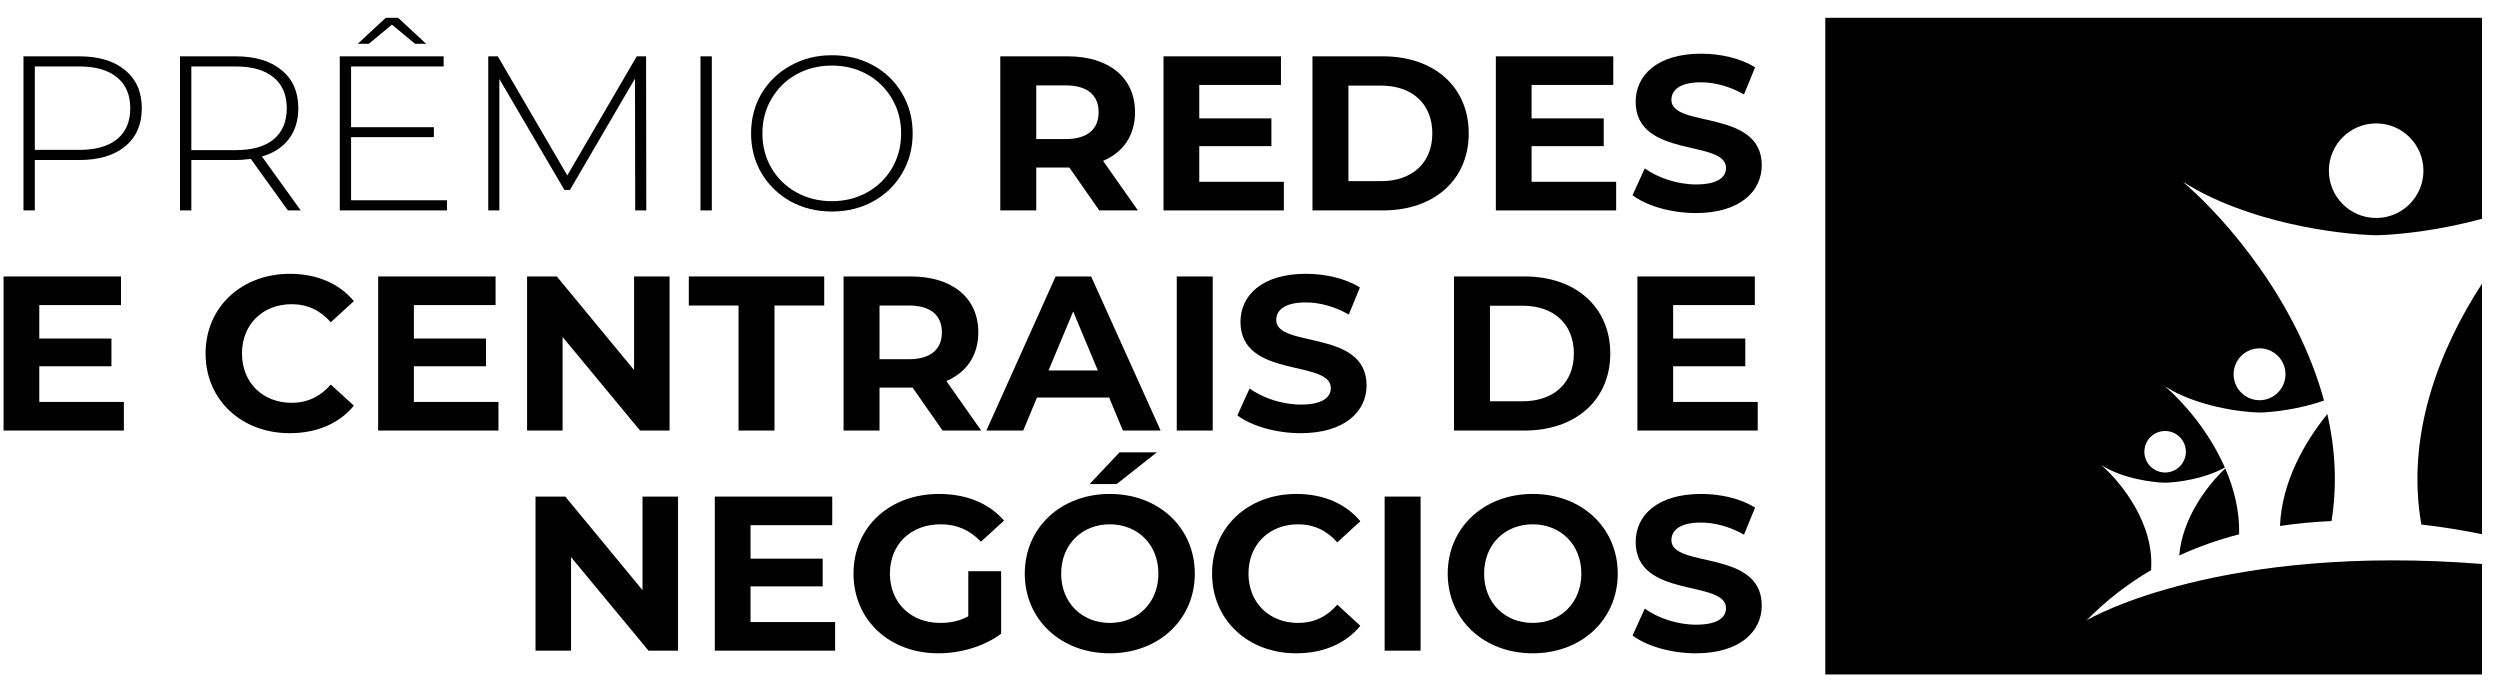 <svg width="130" height="36" viewBox="0 0 130 36" fill="none" xmlns="http://www.w3.org/2000/svg">
<path d="M4.119 2.929C5.134 2.929 5.931 3.17 6.508 3.651C7.085 4.124 7.374 4.784 7.374 5.631C7.374 6.47 7.085 7.13 6.508 7.611C5.931 8.084 5.134 8.321 4.119 8.321H1.81V10.942H1.221V2.929H4.119ZM4.119 7.794C4.981 7.794 5.638 7.607 6.092 7.233C6.547 6.859 6.774 6.325 6.774 5.631C6.774 4.936 6.547 4.402 6.092 4.028C5.638 3.647 4.981 3.456 4.119 3.456H1.81V7.794H4.119Z" fill="black"/>
<path d="M14.97 10.942L13.042 8.263C12.758 8.302 12.496 8.321 12.257 8.321H9.949V10.942H9.36V2.929H12.257C13.273 2.929 14.069 3.17 14.647 3.651C15.224 4.124 15.512 4.784 15.512 5.631C15.512 6.264 15.347 6.798 15.016 7.233C14.693 7.661 14.227 7.962 13.619 8.137L15.639 10.942H14.97ZM12.257 7.806C13.119 7.806 13.777 7.619 14.231 7.245C14.685 6.863 14.912 6.325 14.912 5.631C14.912 4.936 14.685 4.402 14.231 4.028C13.777 3.647 13.119 3.456 12.257 3.456H9.949V7.806H12.257Z" fill="black"/>
<path d="M23.243 10.415V10.942H17.668V2.929H23.07V3.456H18.256V6.615H22.562V7.13H18.256V10.415H23.243ZM21.581 2.277L20.38 1.281L19.18 2.277H18.603L20.057 0.926H20.703L22.158 2.277H21.581Z" fill="black"/>
<path d="M33.031 10.942L33.019 4.085L29.637 9.877H29.349L25.966 4.108V10.942H25.389V2.929H25.886L29.499 9.122L33.111 2.929H33.596L33.608 10.942H33.031Z" fill="black"/>
<path d="M36.425 2.929H37.014V10.942H36.425V2.929Z" fill="black"/>
<path d="M43.257 10.999C42.465 10.999 41.749 10.823 41.111 10.473C40.472 10.114 39.968 9.625 39.598 9.007C39.237 8.389 39.056 7.699 39.056 6.936C39.056 6.173 39.237 5.482 39.598 4.864C39.968 4.246 40.472 3.761 41.111 3.41C41.749 3.051 42.465 2.872 43.257 2.872C44.05 2.872 44.766 3.048 45.404 3.399C46.043 3.75 46.543 4.234 46.905 4.852C47.274 5.47 47.459 6.165 47.459 6.936C47.459 7.706 47.274 8.401 46.905 9.019C46.543 9.637 46.043 10.121 45.404 10.473C44.766 10.823 44.05 10.999 43.257 10.999ZM43.257 10.461C43.935 10.461 44.546 10.308 45.093 10.003C45.639 9.698 46.07 9.278 46.386 8.744C46.701 8.202 46.859 7.599 46.859 6.936C46.859 6.272 46.701 5.673 46.386 5.139C46.07 4.597 45.639 4.173 45.093 3.868C44.546 3.563 43.935 3.41 43.257 3.41C42.58 3.41 41.965 3.563 41.411 3.868C40.864 4.173 40.433 4.597 40.118 5.139C39.802 5.673 39.645 6.272 39.645 6.936C39.645 7.599 39.802 8.202 40.118 8.744C40.433 9.278 40.864 9.698 41.411 10.003C41.965 10.308 42.58 10.461 43.257 10.461Z" fill="black"/>
<path d="M59.172 10.942L57.36 8.366C58.41 7.92 59.022 7.039 59.022 5.837C59.022 4.04 57.671 2.929 55.513 2.929H52.015V10.942H53.885V8.71H55.513H55.605L57.163 10.942H59.172ZM57.129 5.837C57.129 6.707 56.552 7.233 55.409 7.233H53.885V4.44H55.409C56.552 4.44 57.129 4.955 57.129 5.837Z" fill="black"/>
<path d="M62.362 9.454V7.599H66.113V6.157H62.362V4.417H66.61V2.929H60.503V10.942H66.76V9.454H62.362Z" fill="black"/>
<path d="M68.248 10.942H71.918C74.561 10.942 76.374 9.362 76.374 6.936C76.374 4.509 74.561 2.929 71.918 2.929H68.248V10.942ZM70.118 9.419V4.452H71.826C73.43 4.452 74.481 5.402 74.481 6.936C74.481 8.469 73.43 9.419 71.826 9.419H70.118Z" fill="black"/>
<path d="M79.642 9.454V7.599H83.394V6.157H79.642V4.417H83.89V2.929H77.784V10.942H84.04V9.454H79.642Z" fill="black"/>
<path d="M88.183 11.079C90.492 11.079 91.611 9.935 91.611 8.595C91.611 5.654 86.913 6.672 86.913 5.196C86.913 4.692 87.34 4.28 88.448 4.28C89.164 4.28 89.937 4.486 90.688 4.91L91.265 3.502C90.514 3.032 89.476 2.792 88.46 2.792C86.163 2.792 85.055 3.925 85.055 5.287C85.055 8.263 89.753 7.233 89.753 8.733C89.753 9.225 89.302 9.591 88.194 9.591C87.225 9.591 86.209 9.248 85.528 8.756L84.893 10.152C85.609 10.701 86.902 11.079 88.183 11.079Z" fill="black"/>
<path d="M2.043 20.9V19.046H5.795V17.604H2.043V15.864H6.291V14.376H0.185V22.388H6.441V20.9H2.043Z" fill="black"/>
<path d="M15.065 22.526C16.473 22.526 17.639 22.022 18.401 21.095L17.2 19.996C16.658 20.625 15.977 20.946 15.169 20.946C13.657 20.946 12.583 19.893 12.583 18.382C12.583 16.871 13.657 15.818 15.169 15.818C15.977 15.818 16.658 16.138 17.2 16.756L18.401 15.658C17.639 14.742 16.473 14.238 15.077 14.238C12.56 14.238 10.69 15.967 10.69 18.382C10.69 20.797 12.56 22.526 15.065 22.526Z" fill="black"/>
<path d="M21.522 20.9V19.046H25.273V17.604H21.522V15.864H25.77V14.376H19.664V22.388H25.92V20.9H21.522Z" fill="black"/>
<path d="M32.971 14.376V19.24L28.954 14.376H27.408V22.388H29.255V17.523L33.283 22.388H34.818V14.376H32.971Z" fill="black"/>
<path d="M38.404 22.388H40.274V15.887H42.859V14.376H35.818V15.887H38.404V22.388Z" fill="black"/>
<path d="M51.022 22.388L49.21 19.813C50.26 19.366 50.872 18.485 50.872 17.283C50.872 15.486 49.521 14.376 47.363 14.376H43.865V22.388H45.735V20.156H47.363H47.455L49.014 22.388H51.022ZM48.979 17.283C48.979 18.153 48.402 18.68 47.259 18.68H45.735V15.887H47.259C48.402 15.887 48.979 16.402 48.979 17.283Z" fill="black"/>
<path d="M58.39 22.388H60.353L56.74 14.376H54.893L51.291 22.388H53.208L53.923 20.671H57.675L58.39 22.388ZM54.524 19.263L55.805 16.196L57.086 19.263H54.524Z" fill="black"/>
<path d="M61.191 22.388H63.061V14.376H61.191V22.388Z" fill="black"/>
<path d="M67.633 22.526C69.942 22.526 71.062 21.381 71.062 20.042C71.062 17.1 66.364 18.119 66.364 16.642C66.364 16.138 66.791 15.726 67.899 15.726C68.615 15.726 69.388 15.932 70.138 16.356L70.715 14.948C69.965 14.479 68.926 14.238 67.91 14.238C65.613 14.238 64.505 15.371 64.505 16.734C64.505 19.71 69.203 18.68 69.203 20.179C69.203 20.671 68.753 21.038 67.645 21.038C66.675 21.038 65.66 20.694 64.978 20.202L64.344 21.598C65.059 22.148 66.352 22.526 67.633 22.526Z" fill="black"/>
<path d="M75.608 22.388H79.279C81.922 22.388 83.734 20.808 83.734 18.382C83.734 15.955 81.922 14.376 79.279 14.376H75.608V22.388ZM77.478 20.866V15.898H79.187C80.791 15.898 81.841 16.848 81.841 18.382C81.841 19.916 80.791 20.866 79.187 20.866H77.478Z" fill="black"/>
<path d="M87.003 20.9V19.046H90.755V17.604H87.003V15.864H91.251V14.376H85.145V22.388H91.401V20.9H87.003Z" fill="black"/>
<path d="M33.411 25.822V30.687L29.394 25.822H27.847V33.834H29.694V28.97L33.723 33.834H35.258V25.822H33.411Z" fill="black"/>
<path d="M39.028 32.346V30.492H42.779V29.05H39.028V27.31H43.276V25.822H37.17V33.834H43.426V32.346H39.028Z" fill="black"/>
<path d="M50.351 32.049C49.878 32.301 49.404 32.392 48.897 32.392C47.35 32.392 46.276 31.328 46.276 29.828C46.276 28.306 47.35 27.264 48.92 27.264C49.739 27.264 50.42 27.55 51.009 28.169L52.209 27.07C51.425 26.165 50.247 25.685 48.827 25.685C46.253 25.685 44.383 27.413 44.383 29.828C44.383 32.243 46.253 33.972 48.793 33.972C49.947 33.972 51.17 33.617 52.059 32.953V29.702H50.351V32.049Z" fill="black"/>
<path d="M56.659 25.17H58.067L60.157 23.521H58.217L56.659 25.17ZM57.709 33.972C60.249 33.972 62.13 32.221 62.13 29.828C62.13 27.436 60.249 25.685 57.709 25.685C55.158 25.685 53.288 27.447 53.288 29.828C53.288 32.209 55.158 33.972 57.709 33.972ZM57.709 32.392C56.267 32.392 55.181 31.351 55.181 29.828C55.181 28.306 56.267 27.264 57.709 27.264C59.152 27.264 60.237 28.306 60.237 29.828C60.237 31.351 59.152 32.392 57.709 32.392Z" fill="black"/>
<path d="M67.403 33.972C68.811 33.972 69.977 33.468 70.738 32.541L69.538 31.442C68.996 32.072 68.314 32.392 67.506 32.392C65.994 32.392 64.921 31.339 64.921 29.828C64.921 28.317 65.994 27.264 67.506 27.264C68.314 27.264 68.996 27.585 69.538 28.203L70.738 27.104C69.977 26.188 68.811 25.685 67.414 25.685C64.898 25.685 63.028 27.413 63.028 29.828C63.028 32.243 64.898 33.972 67.403 33.972Z" fill="black"/>
<path d="M72.001 33.834H73.871V25.822H72.001V33.834Z" fill="black"/>
<path d="M79.702 33.972C82.241 33.972 84.123 32.221 84.123 29.828C84.123 27.436 82.241 25.685 79.702 25.685C77.151 25.685 75.281 27.447 75.281 29.828C75.281 32.209 77.151 33.972 79.702 33.972ZM79.702 32.392C78.259 32.392 77.174 31.351 77.174 29.828C77.174 28.306 78.259 27.264 79.702 27.264C81.145 27.264 82.23 28.306 82.23 29.828C82.23 31.351 81.145 32.392 79.702 32.392Z" fill="black"/>
<path d="M88.183 33.972C90.492 33.972 91.611 32.827 91.611 31.488C91.611 28.546 86.913 29.565 86.913 28.088C86.913 27.585 87.34 27.173 88.448 27.173C89.164 27.173 89.937 27.379 90.688 27.802L91.265 26.394C90.514 25.925 89.476 25.685 88.46 25.685C86.163 25.685 85.055 26.818 85.055 28.18C85.055 31.156 89.753 30.126 89.753 31.625C89.753 32.117 89.302 32.484 88.194 32.484C87.225 32.484 86.209 32.14 85.528 31.648L84.893 33.045C85.609 33.594 86.902 33.972 88.183 33.972Z" fill="black"/>
<path fill-rule="evenodd" clip-rule="evenodd" d="M94.915 0.926H129.063V11.376C126.843 11.986 124.729 12.208 123.56 12.233C121.564 12.19 116.824 11.575 113.492 9.438C115.821 11.428 119.46 15.71 120.849 20.83C119.535 21.287 118.175 21.44 117.496 21.452C116.536 21.434 114.215 21.137 112.586 20.093C113.511 20.884 114.862 22.418 115.693 24.311C114.61 24.913 113.195 25.089 112.586 25.101C111.935 25.088 110.363 24.887 109.259 24.18C110.276 25.048 112.051 27.243 111.853 29.649C110.656 30.35 109.526 31.215 108.491 32.27C108.482 32.276 108.479 32.279 108.482 32.279L108.491 32.27C108.787 32.059 115.614 28.264 129.063 29.326V35.073H94.915V0.926ZM121.101 8.876C121.101 10.234 122.202 11.335 123.56 11.335C124.918 11.335 126.019 10.234 126.019 8.876C126.019 7.518 124.918 6.417 123.56 6.417C122.202 6.417 121.101 7.518 121.101 8.876ZM116.147 19.462C116.147 20.207 116.751 20.811 117.496 20.811C118.241 20.811 118.845 20.207 118.845 19.462C118.845 18.717 118.241 18.113 117.496 18.113C116.751 18.113 116.147 18.717 116.147 19.462ZM111.507 23.491C111.507 24.087 111.99 24.57 112.586 24.57C113.182 24.57 113.665 24.087 113.665 23.491C113.665 22.895 113.182 22.412 112.586 22.412C111.99 22.412 111.507 22.895 111.507 23.491Z" fill="black"/>
<path d="M113.32 28.886C114.326 28.422 115.37 28.06 116.435 27.784C116.465 26.577 116.171 25.413 115.714 24.358C114.8 25.214 113.48 26.936 113.32 28.886Z" fill="black"/>
<path d="M118.56 27.351C119.448 27.216 120.343 27.133 121.239 27.095C121.547 25.188 121.427 23.314 121.023 21.53C119.841 22.979 118.647 25.072 118.56 27.351Z" fill="black"/>
<path d="M125.911 27.276C126.987 27.398 128.042 27.57 129.063 27.778V14.751C126.834 18.185 125.095 22.641 125.911 27.276Z" fill="black"/>
</svg>
